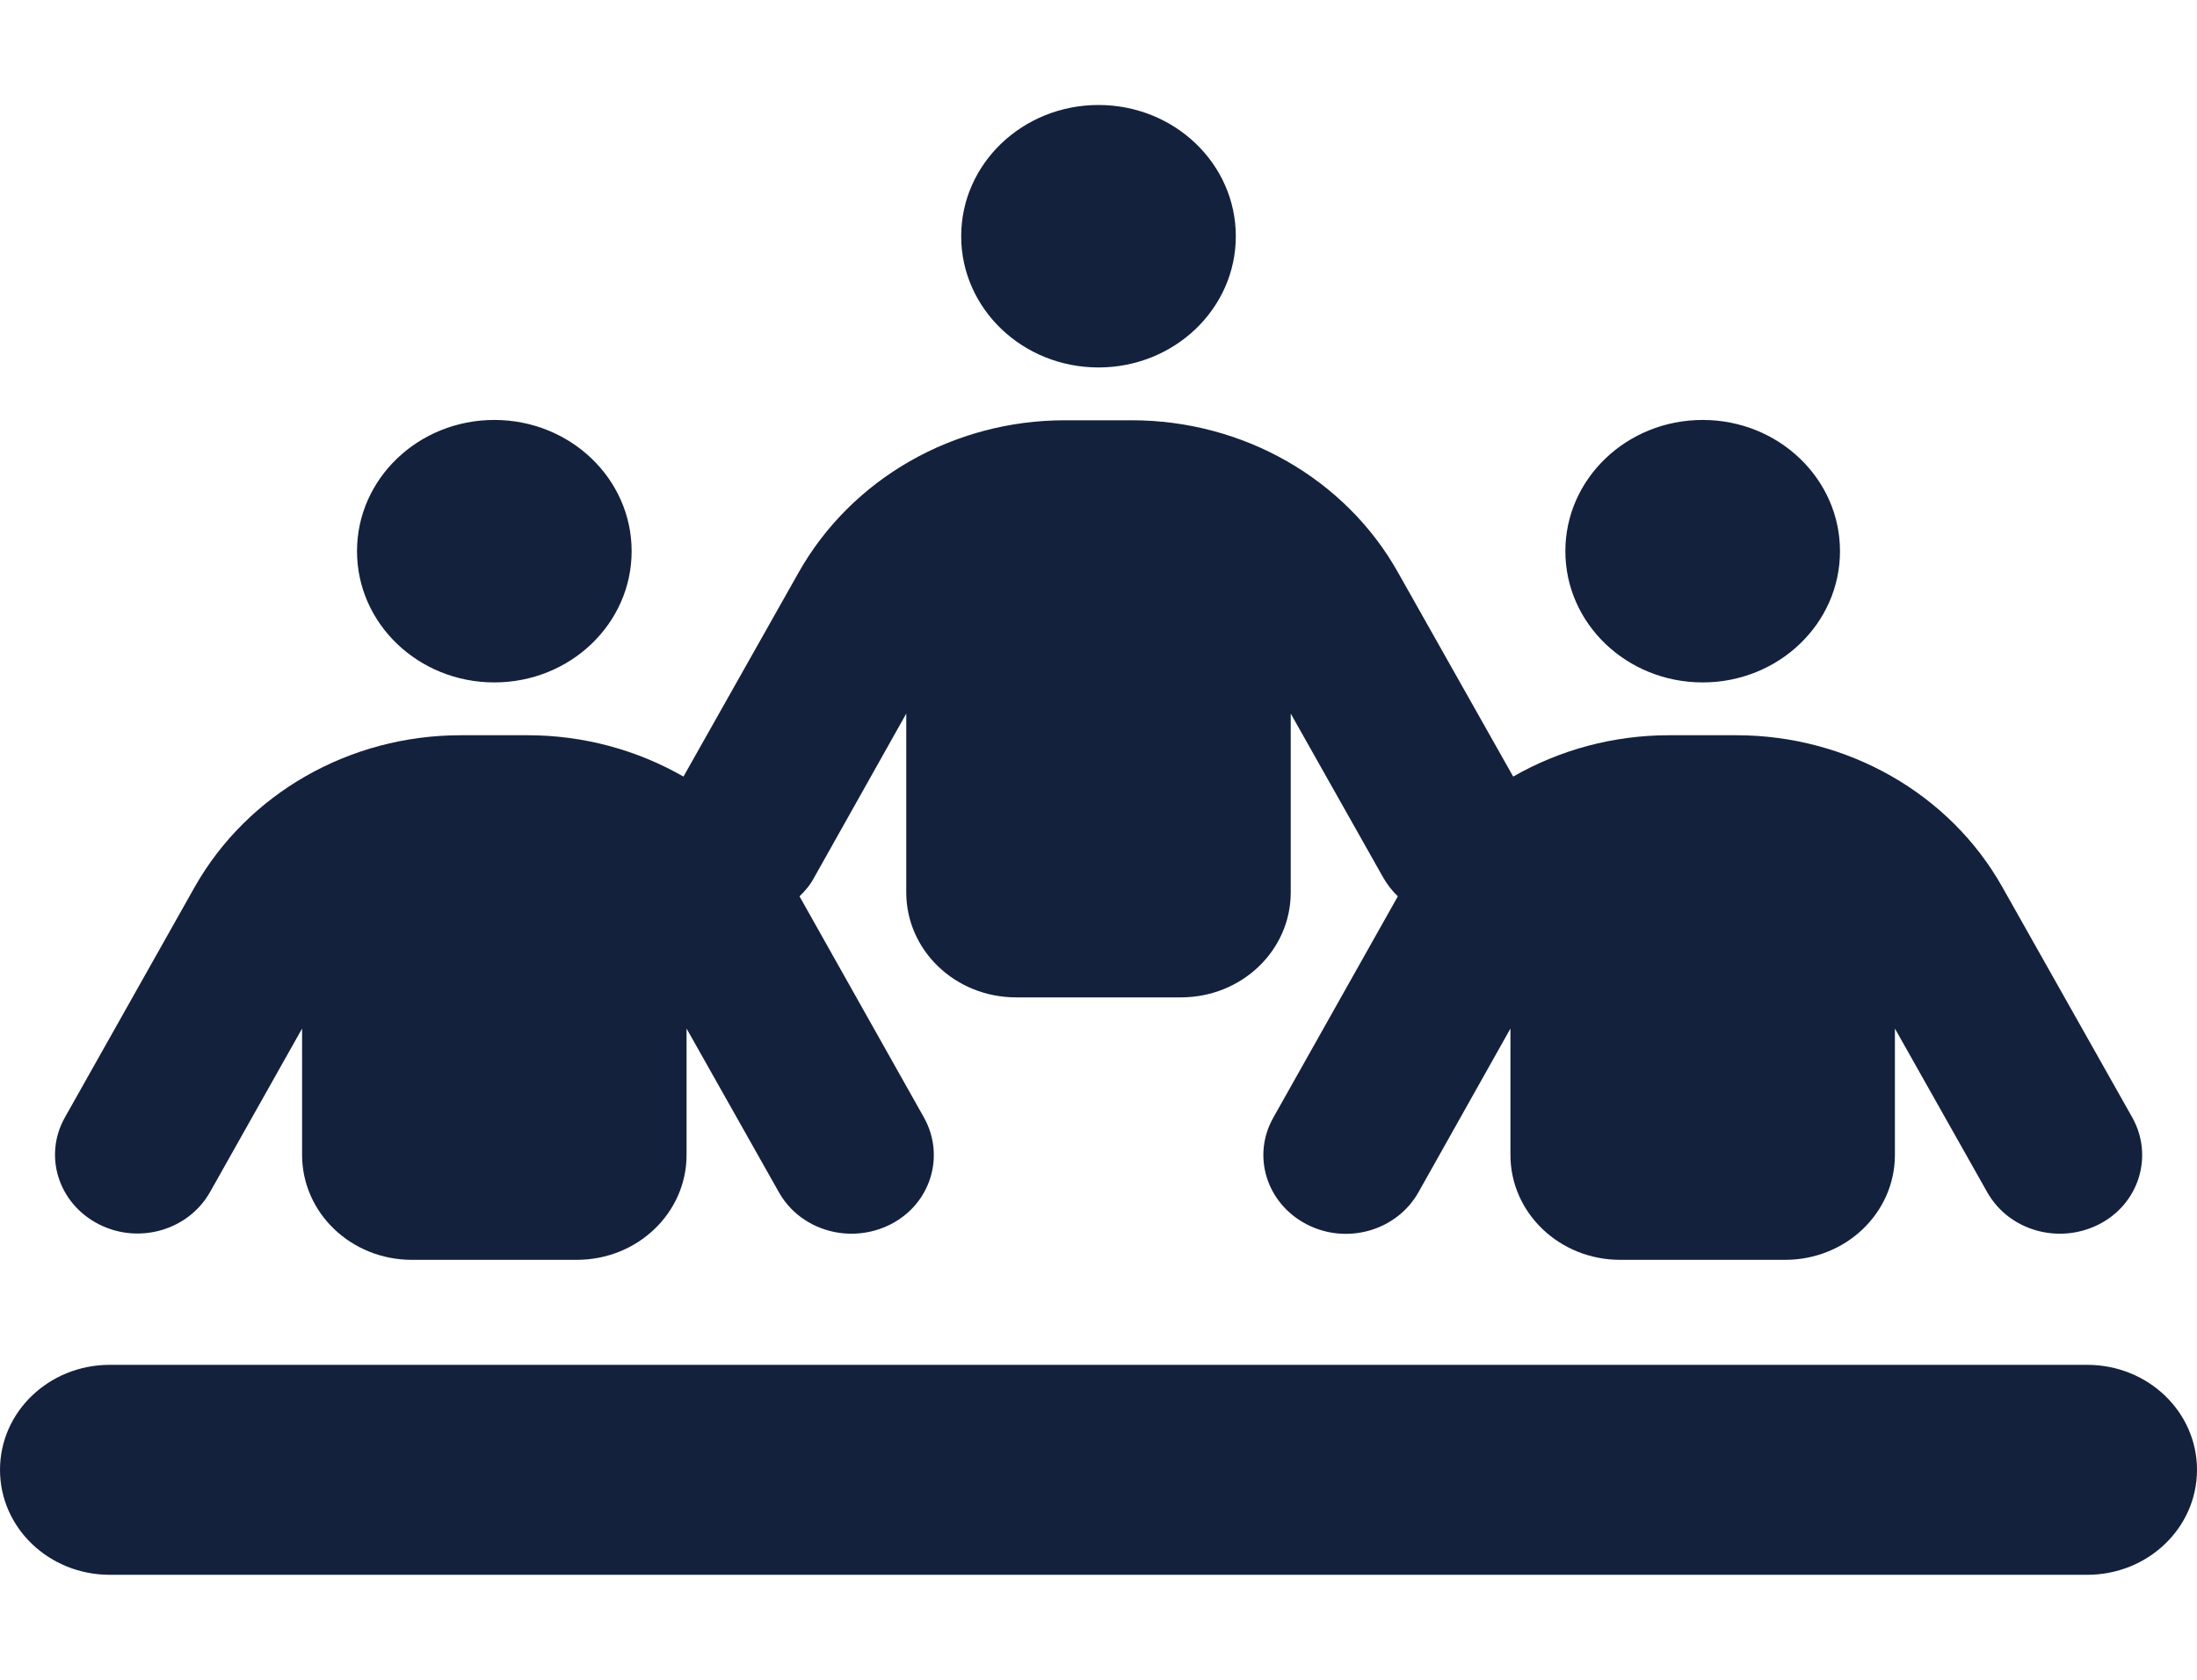 <svg viewBox="0 0 68 52" fill="none" xmlns="http://www.w3.org/2000/svg">
<path d="M38.25 7.312C38.25 5.068 36.348 3.25 34 3.25C31.652 3.25 29.75 5.068 29.75 7.312C29.75 9.557 31.652 11.375 34 11.375C36.348 11.375 38.25 9.557 38.25 7.312ZM15.3 21.125C17.648 21.125 19.55 19.307 19.55 17.062C19.55 14.818 17.648 13 15.3 13C12.952 13 11.05 14.818 11.05 17.062C11.05 19.307 12.952 21.125 15.3 21.125ZM3.4 42.25C1.519 42.25 0 43.702 0 45.5C0 47.298 1.519 48.75 3.4 48.75H64.6C66.481 48.75 68 47.298 68 45.5C68 43.702 66.481 42.25 64.6 42.25H3.4ZM52.7 21.125C55.048 21.125 56.95 19.307 56.95 17.062C56.95 14.818 55.048 13 52.7 13C50.352 13 48.45 14.818 48.45 17.062C48.45 19.307 50.352 21.125 52.7 21.125ZM21.25 31.84L24.108 36.908C24.777 38.096 26.318 38.533 27.561 37.903C28.804 37.273 29.261 35.791 28.602 34.602L24.746 27.747C24.926 27.574 25.086 27.381 25.203 27.158L28.05 22.09V27.625C28.05 29.423 29.569 30.875 31.45 30.875H36.55C38.431 30.875 39.95 29.423 39.95 27.625V22.09L42.808 27.158C42.936 27.381 43.084 27.574 43.265 27.747L39.408 34.602C38.739 35.791 39.206 37.263 40.449 37.903C41.693 38.543 43.233 38.096 43.903 36.908L46.75 31.84V35.75C46.75 37.548 48.269 39 50.15 39H55.25C57.131 39 58.65 37.548 58.65 35.75V31.84L61.508 36.908C62.178 38.096 63.718 38.533 64.961 37.903C66.204 37.273 66.661 35.791 66.002 34.602L61.976 27.462C60.35 24.568 57.184 22.76 53.741 22.76H51.659C49.927 22.76 48.269 23.217 46.835 24.04L43.265 17.712C41.639 14.818 38.473 13.01 35.031 13.01H32.959C29.516 13.01 26.361 14.818 24.724 17.712L21.154 24.04C19.72 23.217 18.062 22.76 16.331 22.76H14.259C10.816 22.76 7.661 24.568 6.024 27.462L2.008 34.592C1.339 35.781 1.806 37.253 3.049 37.893C4.293 38.533 5.833 38.086 6.503 36.898L9.35 31.84V35.75C9.35 37.548 10.869 39 12.75 39H17.85C19.731 39 21.25 37.548 21.25 35.75V31.84Z" fill="#14213D"/>
</svg>
